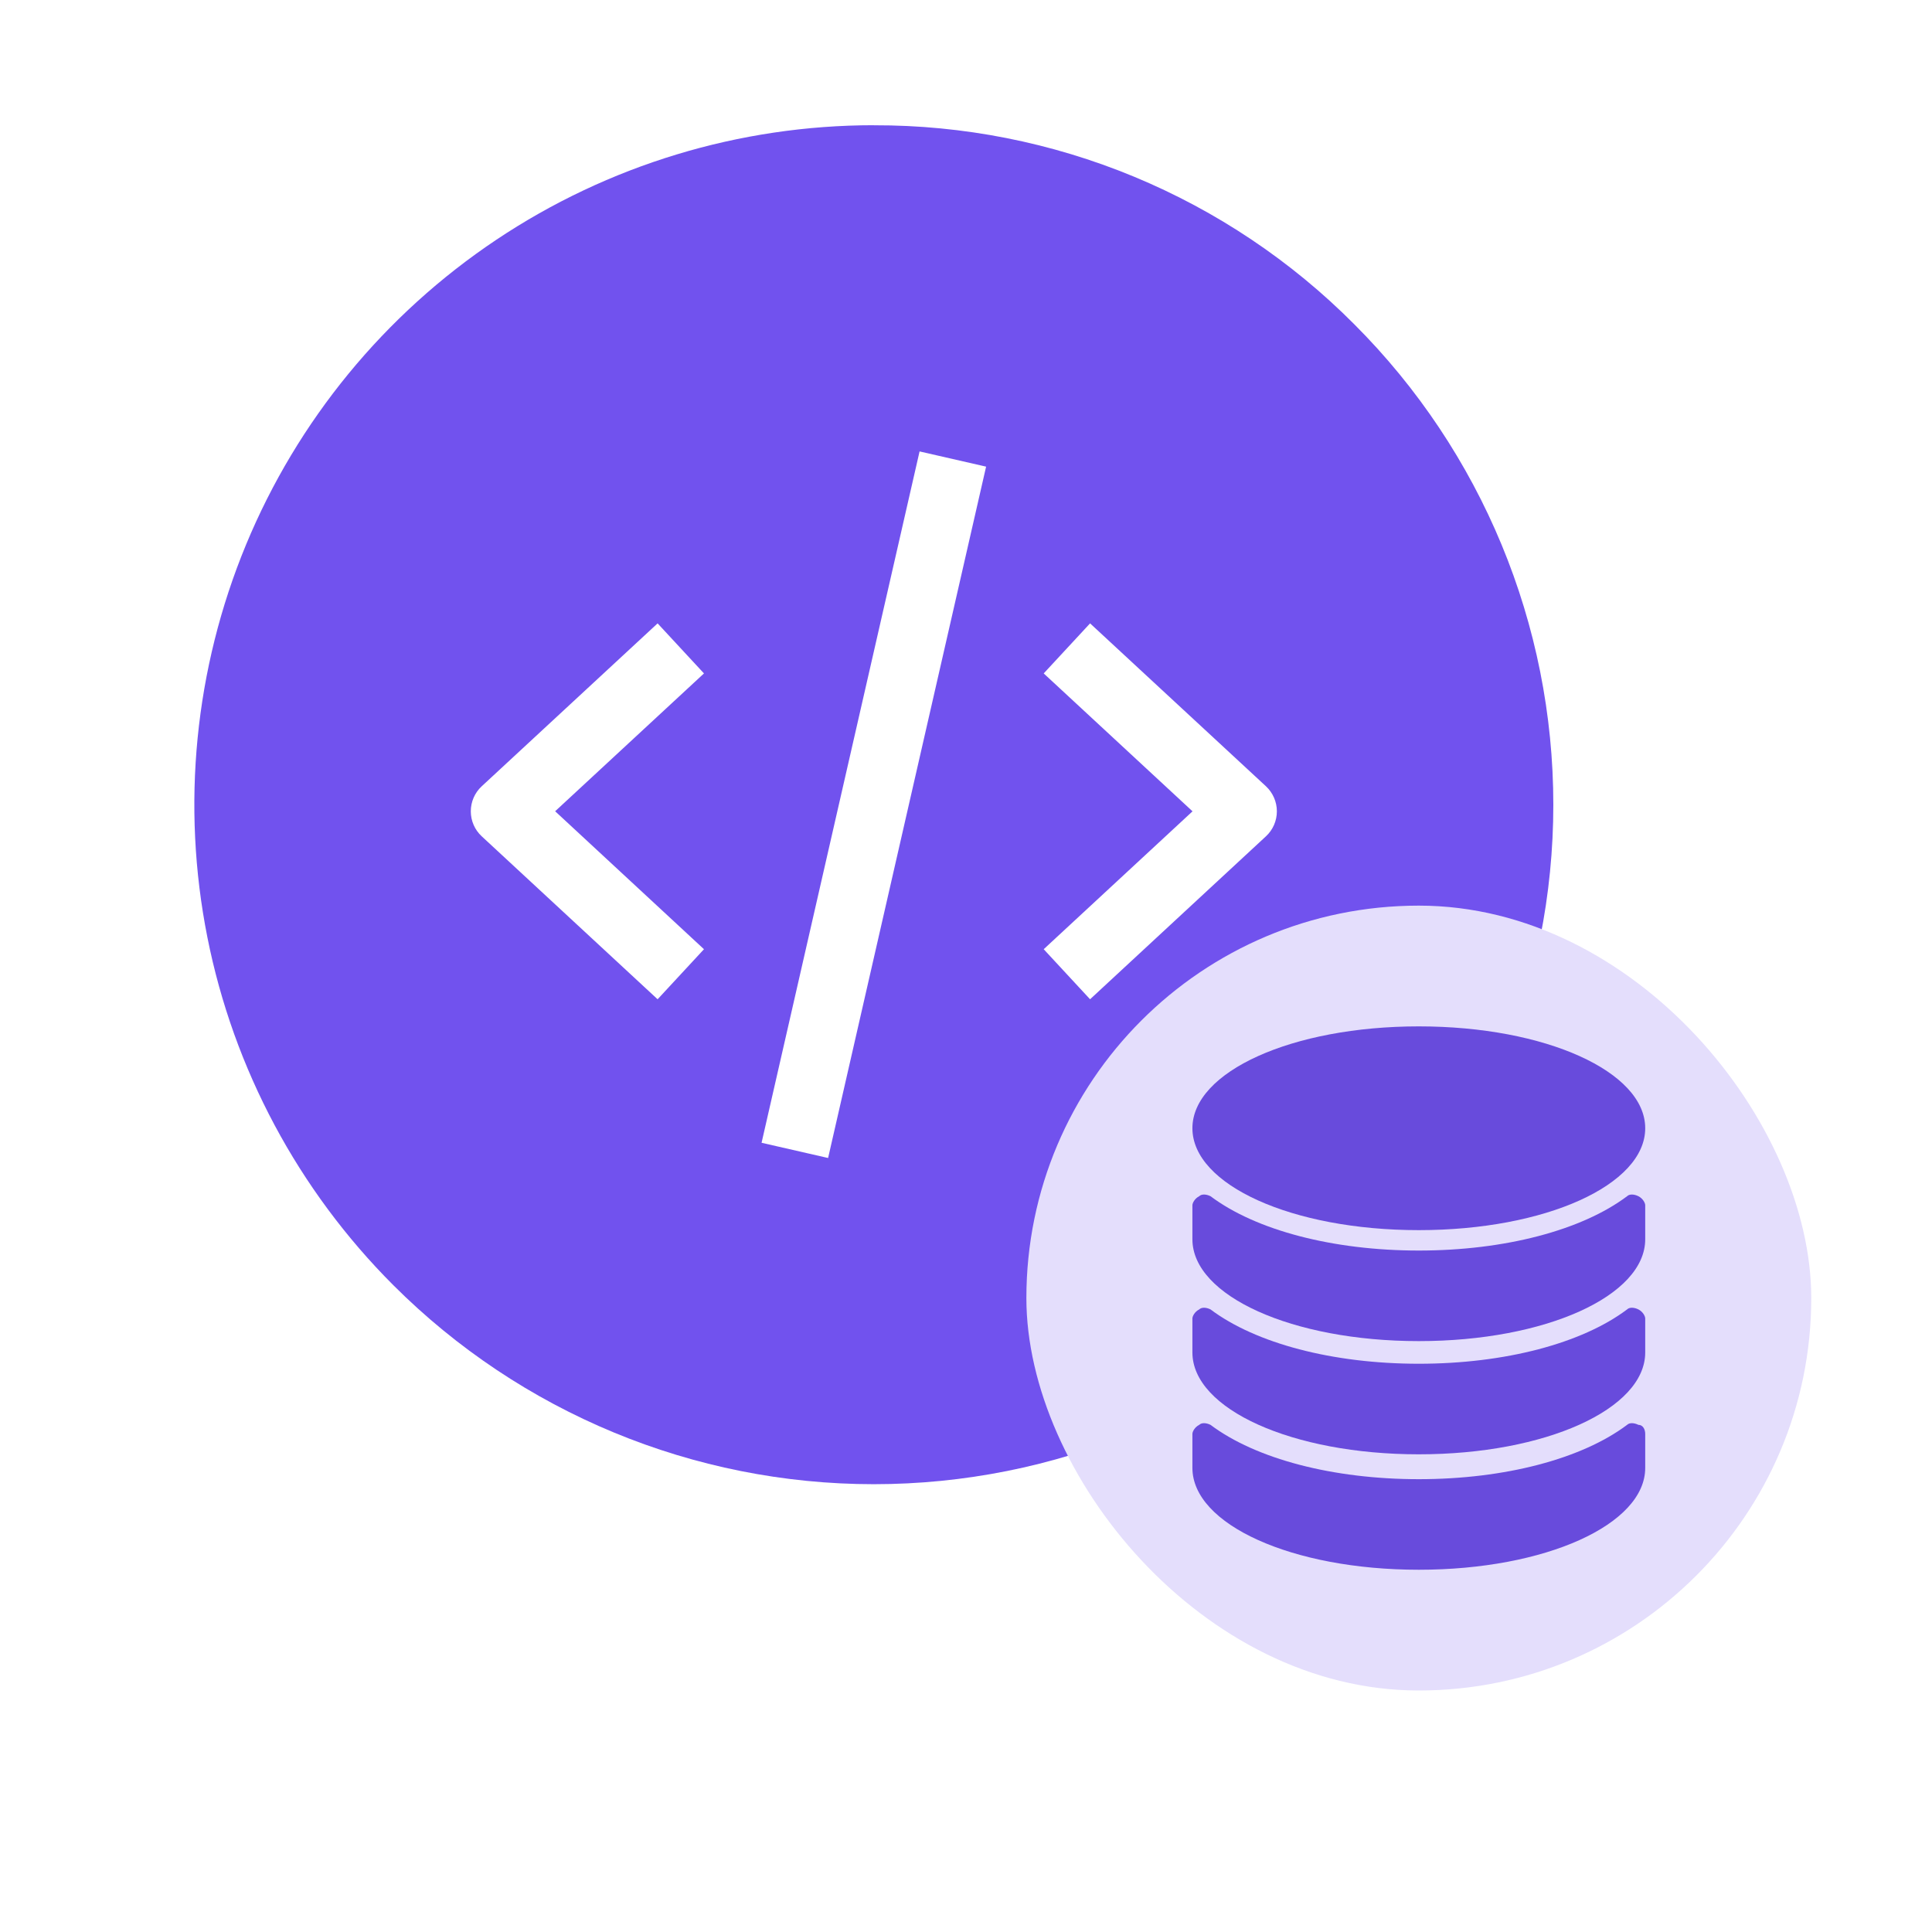 <svg width="32" height="32" viewBox="0 0 32 32" fill="none" xmlns="http://www.w3.org/2000/svg">
<path d="M14.473 2.074C12.247 2.074 10.072 2.734 8.221 3.971C6.37 5.208 4.927 6.965 4.075 9.022C3.224 11.078 3.001 13.341 3.435 15.525C3.869 17.708 4.941 19.713 6.515 21.287C8.626 23.397 11.489 24.583 14.473 24.583C17.458 24.583 20.321 23.397 22.431 21.287C24.542 19.176 25.728 16.313 25.728 13.329C25.728 10.345 24.542 7.481 22.431 5.371C21.389 4.323 20.148 3.492 18.782 2.926C17.416 2.36 15.952 2.071 14.473 2.075L14.473 2.074ZM11.66 15.722L10.892 16.551L7.979 13.852H7.979C7.863 13.745 7.798 13.595 7.798 13.438C7.798 13.28 7.863 13.13 7.979 13.023L10.892 10.325L11.66 11.154L9.195 13.437L11.66 15.722ZM13.716 19.18L12.614 18.928L15.231 7.477L16.333 7.729L13.716 19.18ZM20.968 13.852L18.055 16.551L17.287 15.722L19.752 13.438L17.287 11.154L18.055 10.325L20.968 13.023C21.083 13.13 21.149 13.281 21.149 13.438C21.149 13.595 21.083 13.746 20.968 13.852V13.852Z" fill="#7152EE"/>
<rect x="17" y="15" width="13" height="13" rx="6.5" fill="#E4DEFC"/>
<path d="M27.137 23.6C27.062 23.563 26.987 23.563 26.95 23.6C26.2 24.163 24.925 24.5 23.5 24.5C22.075 24.5 20.8 24.163 20.05 23.6C19.975 23.563 19.9 23.563 19.863 23.6C19.788 23.638 19.75 23.713 19.75 23.75V24.313C19.75 25.25 21.4 26 23.5 26C25.6 26 27.25 25.25 27.25 24.313V23.75C27.25 23.675 27.212 23.6 27.137 23.6Z" fill="#684BDC"/>
<path d="M27.137 19.813C27.062 19.776 26.987 19.776 26.95 19.813C26.2 20.376 24.925 20.713 23.5 20.713C22.075 20.713 20.8 20.376 20.05 19.813C19.975 19.776 19.9 19.776 19.863 19.813C19.788 19.851 19.75 19.926 19.75 19.963V20.526C19.75 21.463 21.4 22.213 23.5 22.213C25.6 22.213 27.25 21.463 27.25 20.526V19.963C27.25 19.926 27.212 19.851 27.137 19.813Z" fill="#684BDC"/>
<path d="M23.5 20.375C25.6 20.375 27.25 19.625 27.25 18.687C27.25 17.75 25.6 17 23.5 17C21.4 17 19.75 17.75 19.75 18.687C19.75 19.625 21.4 20.375 23.5 20.375Z" fill="#684BDC"/>
<path d="M27.137 21.688C27.062 21.651 26.987 21.651 26.95 21.688C26.2 22.251 24.925 22.588 23.5 22.588C22.075 22.588 20.8 22.251 20.05 21.688C19.975 21.651 19.9 21.651 19.863 21.688C19.788 21.726 19.75 21.801 19.75 21.838V22.401C19.75 23.338 21.4 24.088 23.5 24.088C25.6 24.088 27.25 23.338 27.25 22.401V21.838C27.25 21.801 27.212 21.726 27.137 21.688Z" fill="#684BDC"/>
</svg>

